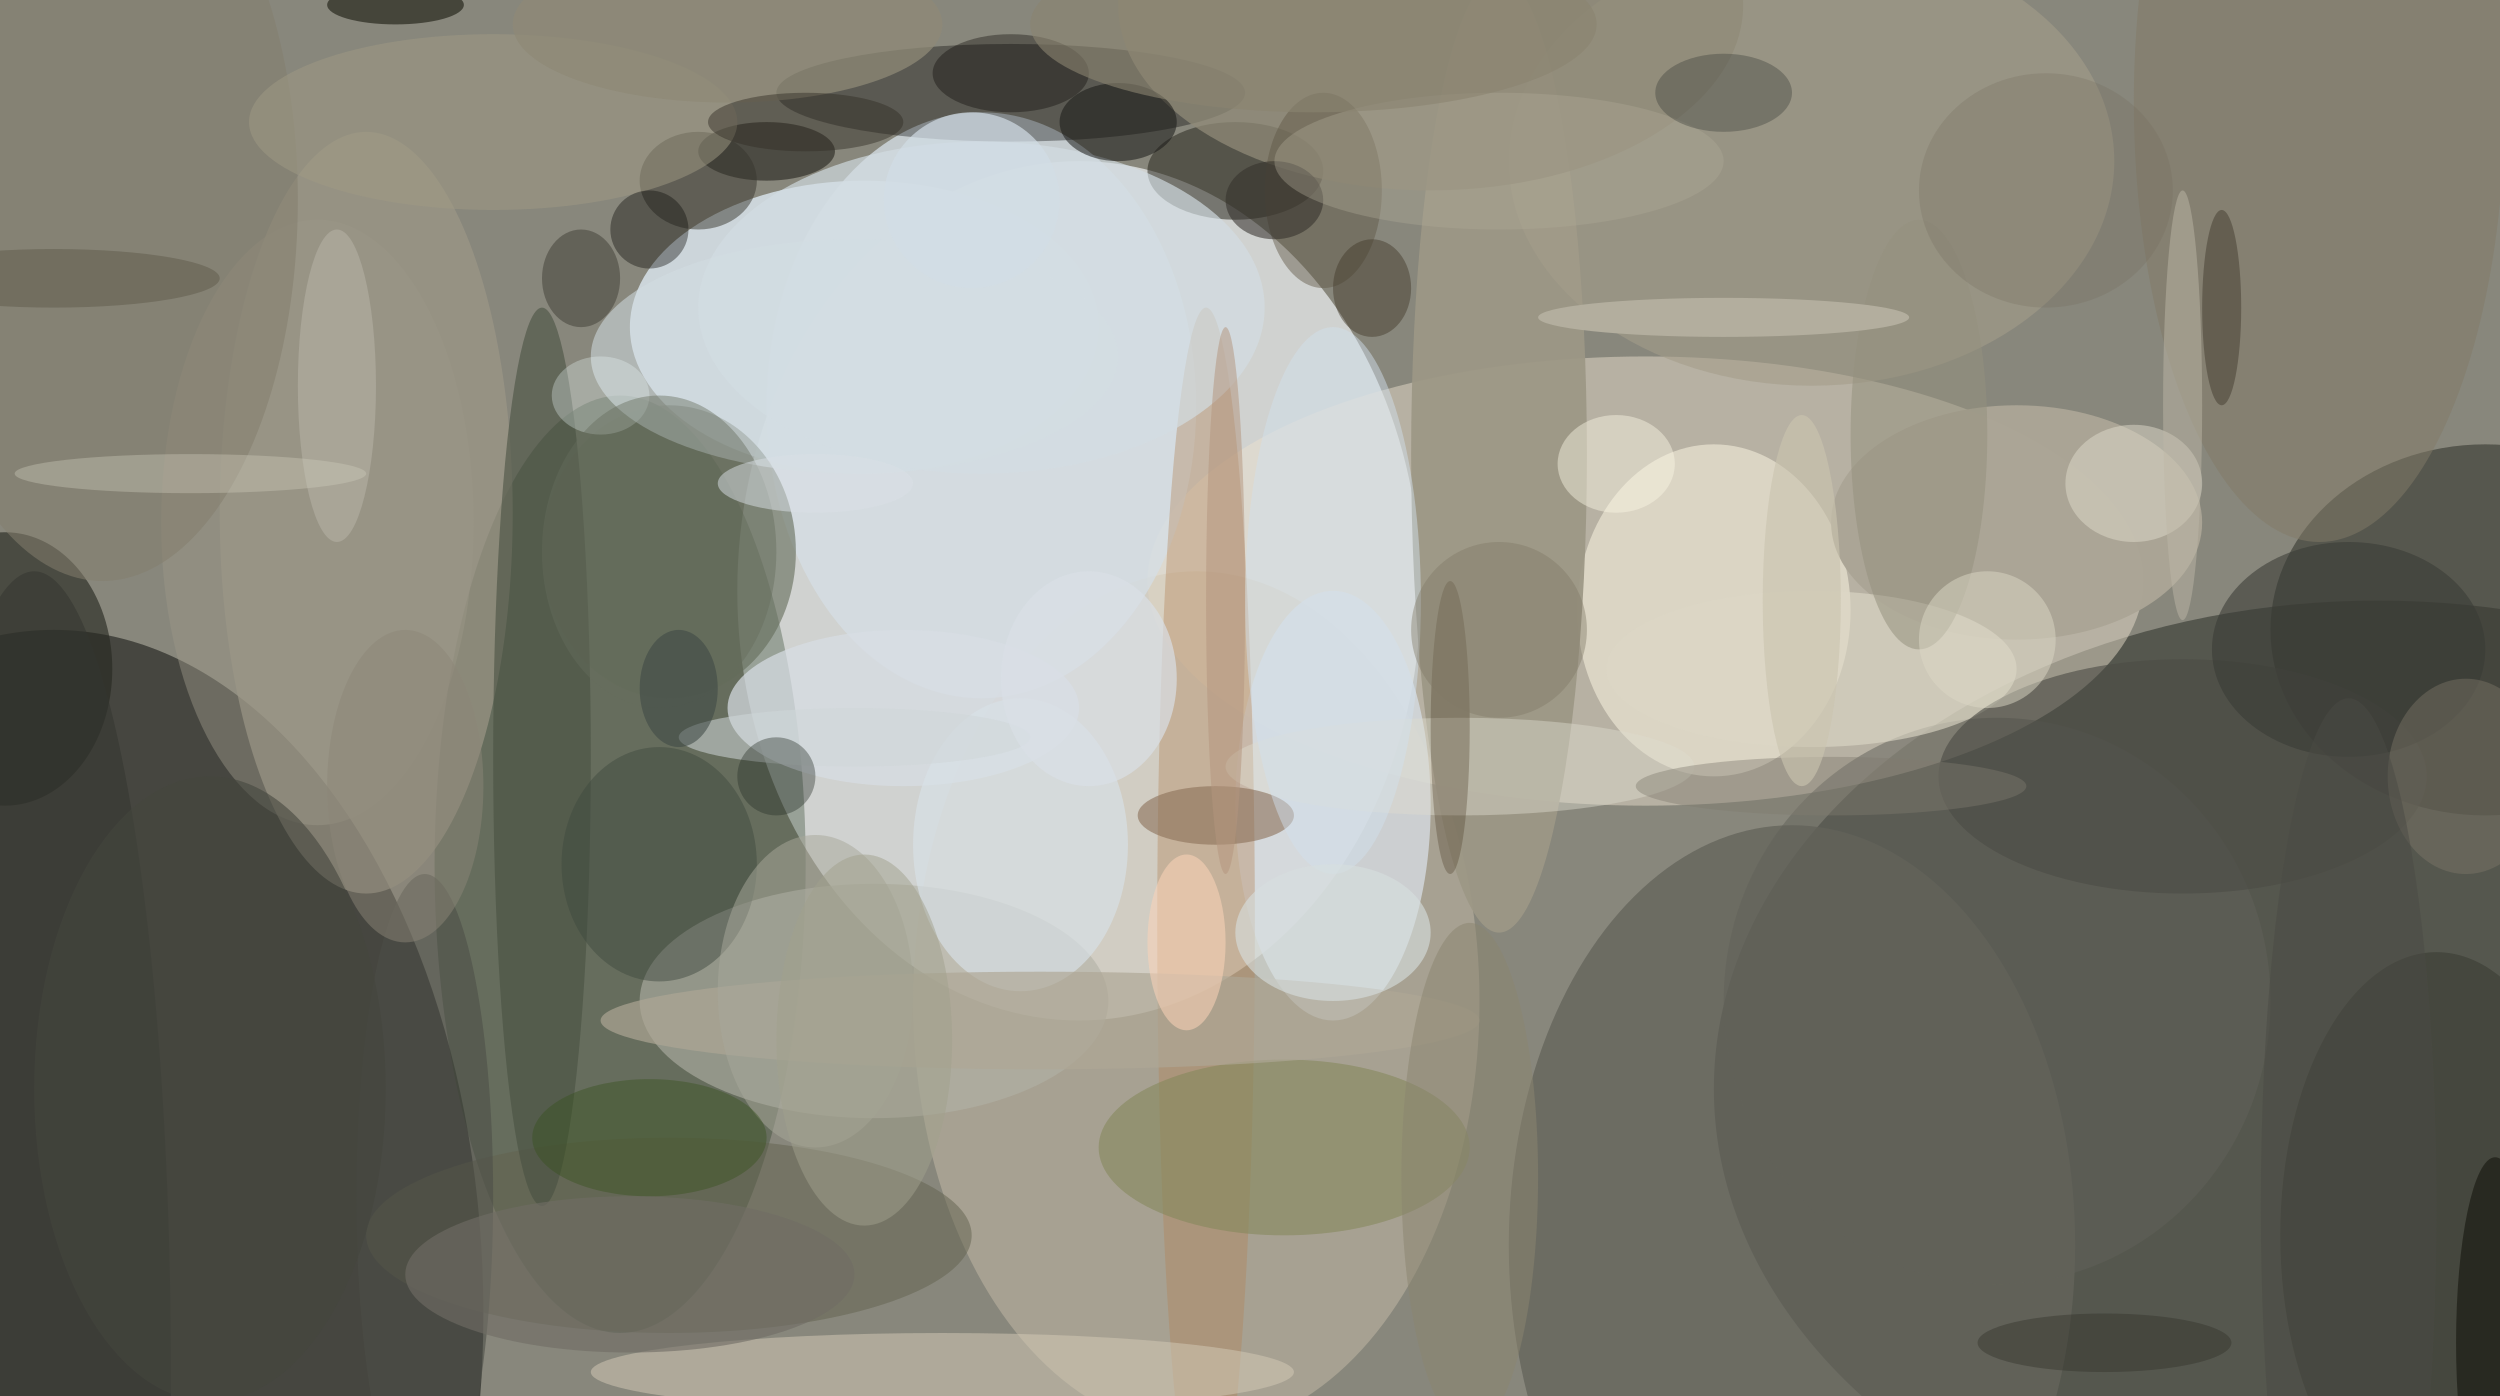 <svg xmlns="http://www.w3.org/2000/svg" version="1.1" width="256" height="143">
<rect x="0" y="0" width="256" height="143" fill="#f0f0f0" />
<g transform="scale(1) translate(0.5 0.5)">
<ellipse fill="#191700" fill-opacity="0.482" cx="111" cy="64" rx="254" ry="101" />
<ellipse fill="#f8fcff" fill-opacity="0.639" cx="110" cy="60" rx="35" ry="44" />
<ellipse fill="#000300" fill-opacity="0.486" cx="5" cy="134" rx="44" ry="70" />
<ellipse fill="#222520" fill-opacity="0.49" cx="243" cy="111" rx="68" ry="50" />
<ellipse fill="#ebe2ce" fill-opacity="0.471" cx="168" cy="59" rx="51" ry="23" />
<ellipse fill="#d4dee5" fill-opacity="0.894" cx="88" cy="33" rx="24" ry="15" />
<ellipse fill="#1c3219" fill-opacity="0.306" cx="63" cy="88" rx="19" ry="48" />
<ellipse fill="#d1c7b0" fill-opacity="0.42" cx="122" cy="102" rx="29" ry="44" />
<ellipse fill="#64645b" fill-opacity="0.78" cx="183" cy="127" rx="29" ry="43" />
<ellipse fill="#d5dee4" fill-opacity="0.784" cx="100" cy="41" rx="22" ry="30" />
<ellipse fill="#fdf8e4" fill-opacity="0.514" cx="175" cy="62" rx="14" ry="17" />
<ellipse fill="#3b3c34" fill-opacity="0.639" cx="254" cy="64" rx="22" ry="19" />
<ellipse fill="#b1b1a6" fill-opacity="0.604" cx="89" cy="102" rx="24" ry="12" />
<ellipse fill="#000000" fill-opacity="0.337" cx="103" cy="9" rx="24" ry="5" />
<ellipse fill="#d6dde3" fill-opacity="0.769" cx="136" cy="82" rx="10" ry="22" />
<ellipse fill="#9d9785" fill-opacity="0.945" cx="153" cy="46" rx="9" ry="49" />
<ellipse fill="#9d9787" fill-opacity="0.675" cx="37" cy="52" rx="15" ry="39" />
<ellipse fill="#b28255" fill-opacity="0.376" cx="123" cy="94" rx="5" ry="63" />
<ellipse fill="#d2c9b6" fill-opacity="0.518" cx="96" cy="140" rx="36" ry="4" />
<ellipse fill="#272922" fill-opacity="0.639" cx="0" cy="68" rx="11" ry="14" />
<ellipse fill="#a49e8b" fill-opacity="0.58" cx="185" cy="16" rx="31" ry="23" />
<ellipse fill="#2c2920" fill-opacity="0.541" cx="126" cy="17" rx="9" ry="5" />
<ellipse fill="#aba595" fill-opacity="0.984" cx="206" cy="53" rx="19" ry="12" />
<ellipse fill="#636c5a" fill-opacity="0.604" cx="68" cy="56" rx="13" ry="15" />
<ellipse fill="#838659" fill-opacity="0.565" cx="131" cy="117" rx="19" ry="9" />
<ellipse fill="#61614e" fill-opacity="0.494" cx="68" cy="126" rx="31" ry="10" />
<ellipse fill="#d2dce1" fill-opacity="0.549" cx="87" cy="36" rx="27" ry="12" />
<ellipse fill="#485141" fill-opacity="0.588" cx="55" cy="77" rx="5" ry="46" />
<ellipse fill="#32332c" fill-opacity="0.451" cx="249" cy="126" rx="16" ry="29" />
<ellipse fill="#d7dde4" fill-opacity="0.71" cx="92" cy="72" rx="18" ry="8" />
<ellipse fill="#d7e0e7" fill-opacity="0.663" cx="104" cy="86" rx="11" ry="15" />
<ellipse fill="#191711" fill-opacity="0.533" cx="78" cy="15" rx="7" ry="3" />
<ellipse fill="#dedbcf" fill-opacity="0.447" cx="149" cy="78" rx="24" ry="5" />
<ellipse fill="#37352d" fill-opacity="0.494" cx="71" cy="18" rx="6" ry="5" />
<ellipse fill="#61625a" fill-opacity="0.506" cx="204" cy="102" rx="28" ry="29" />
<ellipse fill="#817a67" fill-opacity="0.518" cx="237" cy="10" rx="19" ry="45" />
<ellipse fill="#908a77" fill-opacity="0.745" cx="146" cy="0" rx="32" ry="19" />
<ellipse fill="#d3dce2" fill-opacity="0.675" cx="100" cy="31" rx="29" ry="17" />
<ellipse fill="#dcd7c5" fill-opacity="0.627" cx="185" cy="68" rx="21" ry="8" />
<ellipse fill="#3e493e" fill-opacity="0.471" cx="67" cy="88" rx="10" ry="12" />
<ellipse fill="#4b4c45" fill-opacity="0.612" cx="223" cy="79" rx="25" ry="12" />
<ellipse fill="#5e5643" fill-opacity="0.447" cx="135" cy="19" rx="6" ry="10" />
<ellipse fill="#181715" fill-opacity="0.533" cx="114" cy="12" rx="6" ry="4" />
<ellipse fill="#0b0a01" fill-opacity="0.529" cx="40" cy="0" rx="7" ry="2" />
<ellipse fill="#aea795" fill-opacity="0.678" cx="106" cy="104" rx="45" ry="5" />
<ellipse fill="#d0d6d9" fill-opacity="0.541" cx="87" cy="75" rx="18" ry="3" />
<ellipse fill="#8a6e56" fill-opacity="0.584" cx="124" cy="83" rx="8" ry="3" />
<ellipse fill="#d1dde5" fill-opacity="0.702" cx="99" cy="20" rx="9" ry="9" />
<ellipse fill="#a7a79b" fill-opacity="0.514" cx="83" cy="101" rx="10" ry="16" />
<ellipse fill="#9b9687" fill-opacity="0.459" cx="32" cy="53" rx="16" ry="31" />
<ellipse fill="#95907f" fill-opacity="0.533" cx="196" cy="44" rx="7" ry="22" />
<ellipse fill="#847f6d" fill-opacity="0.541" cx="10" cy="20" rx="20" ry="39" />
<ellipse fill="#4d4e48" fill-opacity="0.58" cx="43" cy="122" rx="7" ry="33" />
<ellipse fill="#e1ddcc" fill-opacity="0.486" cx="218" cy="49" rx="7" ry="6" />
<ellipse fill="#3c3b32" fill-opacity="0.482" cx="59" cy="28" rx="4" ry="5" />
<ellipse fill="#9f9984" fill-opacity="0.502" cx="50" cy="12" rx="25" ry="9" />
<ellipse fill="#4c3b28" fill-opacity="0.322" cx="148" cy="74" rx="2" ry="15" />
<ellipse fill="#343630" fill-opacity="0.533" cx="3" cy="140" rx="14" ry="82" />
<ellipse fill="#393b35" fill-opacity="0.569" cx="240" cy="66" rx="14" ry="11" />
<ellipse fill="#827b6c" fill-opacity="0.412" cx="252" cy="79" rx="8" ry="10" />
<ellipse fill="#0b0b08" fill-opacity="0.384" cx="66" cy="23" rx="4" ry="4" />
<ellipse fill="#faf7e5" fill-opacity="0.447" cx="165" cy="47" rx="6" ry="5" />
<ellipse fill="#35511b" fill-opacity="0.4" cx="66" cy="116" rx="12" ry="6" />
<ellipse fill="#070400" fill-opacity="0.345" cx="103" cy="7" rx="8" ry="4" />
<ellipse fill="#34312b" fill-opacity="0.565" cx="130" cy="20" rx="5" ry="4" />
<ellipse fill="#090a01" fill-opacity="0.475" cx="255" cy="137" rx="4" ry="19" />
<ellipse fill="#afa997" fill-opacity="0.373" cx="153" cy="16" rx="23" ry="7" />
<ellipse fill="#8e8976" fill-opacity="0.745" cx="74" cy="2" rx="22" ry="8" />
<ellipse fill="#322f25" fill-opacity="0.463" cx="82" cy="12" rx="10" ry="3" />
<ellipse fill="#3e403c" fill-opacity="0.38" cx="176" cy="9" rx="7" ry="4" />
<ellipse fill="#edf9fa" fill-opacity="0.306" cx="61" cy="40" rx="5" ry="4" />
<ellipse fill="#a1a18e" fill-opacity="0.498" cx="88" cy="106" rx="9" ry="19" />
<ellipse fill="#666d5d" fill-opacity="0.435" cx="67" cy="56" rx="12" ry="16" />
<ellipse fill="#252e25" fill-opacity="0.38" cx="79" cy="79" rx="4" ry="4" />
<ellipse fill="#413828" fill-opacity="0.451" cx="140" cy="29" rx="4" ry="5" />
<ellipse fill="#d9dfe6" fill-opacity="0.69" cx="111" cy="69" rx="9" ry="11" />
<ellipse fill="#b8b5a9" fill-opacity="0.51" cx="34" cy="39" rx="4" ry="16" />
<ellipse fill="#d2dfec" fill-opacity="0.478" cx="136" cy="61" rx="9" ry="28" />
<ellipse fill="#bdb7a7" fill-opacity="0.486" cx="223" cy="41" rx="2" ry="22" />
<ellipse fill="#b3ae9e" fill-opacity="1" cx="176" cy="32" rx="19" ry="2" />
<ellipse fill="#d7dedf" fill-opacity="0.616" cx="136" cy="95" rx="10" ry="7" />
<ellipse fill="#8c8778" fill-opacity="0.486" cx="41" cy="80" rx="8" ry="16" />
<ellipse fill="#6f6d64" fill-opacity="0.62" cx="64" cy="130" rx="23" ry="8" />
<ellipse fill="#3f392c" fill-opacity="0.467" cx="227" cy="31" rx="2" ry="10" />
<ellipse fill="#d1cdbe" fill-opacity="0.365" cx="19" cy="48" rx="18" ry="2" />
<ellipse fill="#7f7b6f" fill-opacity="0.416" cx="187" cy="80" rx="20" ry="3" />
<ellipse fill="#cac3af" fill-opacity="0.624" cx="184" cy="61" rx="4" ry="19" />
<ellipse fill="#8b8470" fill-opacity="0.608" cx="134" cy="2" rx="29" ry="9" />
<ellipse fill="#d9dfe5" fill-opacity="0.506" cx="83" cy="49" rx="10" ry="3" />
<ellipse fill="#746e5c" fill-opacity="0.271" cx="209" cy="19" rx="13" ry="12" />
<ellipse fill="#fbd4b7" fill-opacity="0.545" cx="121" cy="96" rx="4" ry="9" />
<ellipse fill="#8a8470" fill-opacity="0.514" cx="150" cy="120" rx="7" ry="26" />
<ellipse fill="#ddd8c7" fill-opacity="0.49" cx="203" cy="65" rx="7" ry="7" />
<ellipse fill="#44463e" fill-opacity="0.592" cx="21" cy="111" rx="18" ry="32" />
<ellipse fill="#817967" fill-opacity="0.424" cx="153" cy="64" rx="9" ry="9" />
<ellipse fill="#5a5546" fill-opacity="0.439" cx="5" cy="28" rx="17" ry="3" />
<ellipse fill="#3d4844" fill-opacity="0.561" cx="69" cy="70" rx="4" ry="6" />
<ellipse fill="#302f28" fill-opacity="0.392" cx="215" cy="137" rx="13" ry="3" />
<ellipse fill="#4a4b44" fill-opacity="0.502" cx="240" cy="123" rx="9" ry="52" />
<ellipse fill="#b3957e" fill-opacity="0.518" cx="125" cy="61" rx="2" ry="28" />
</g>
</svg>